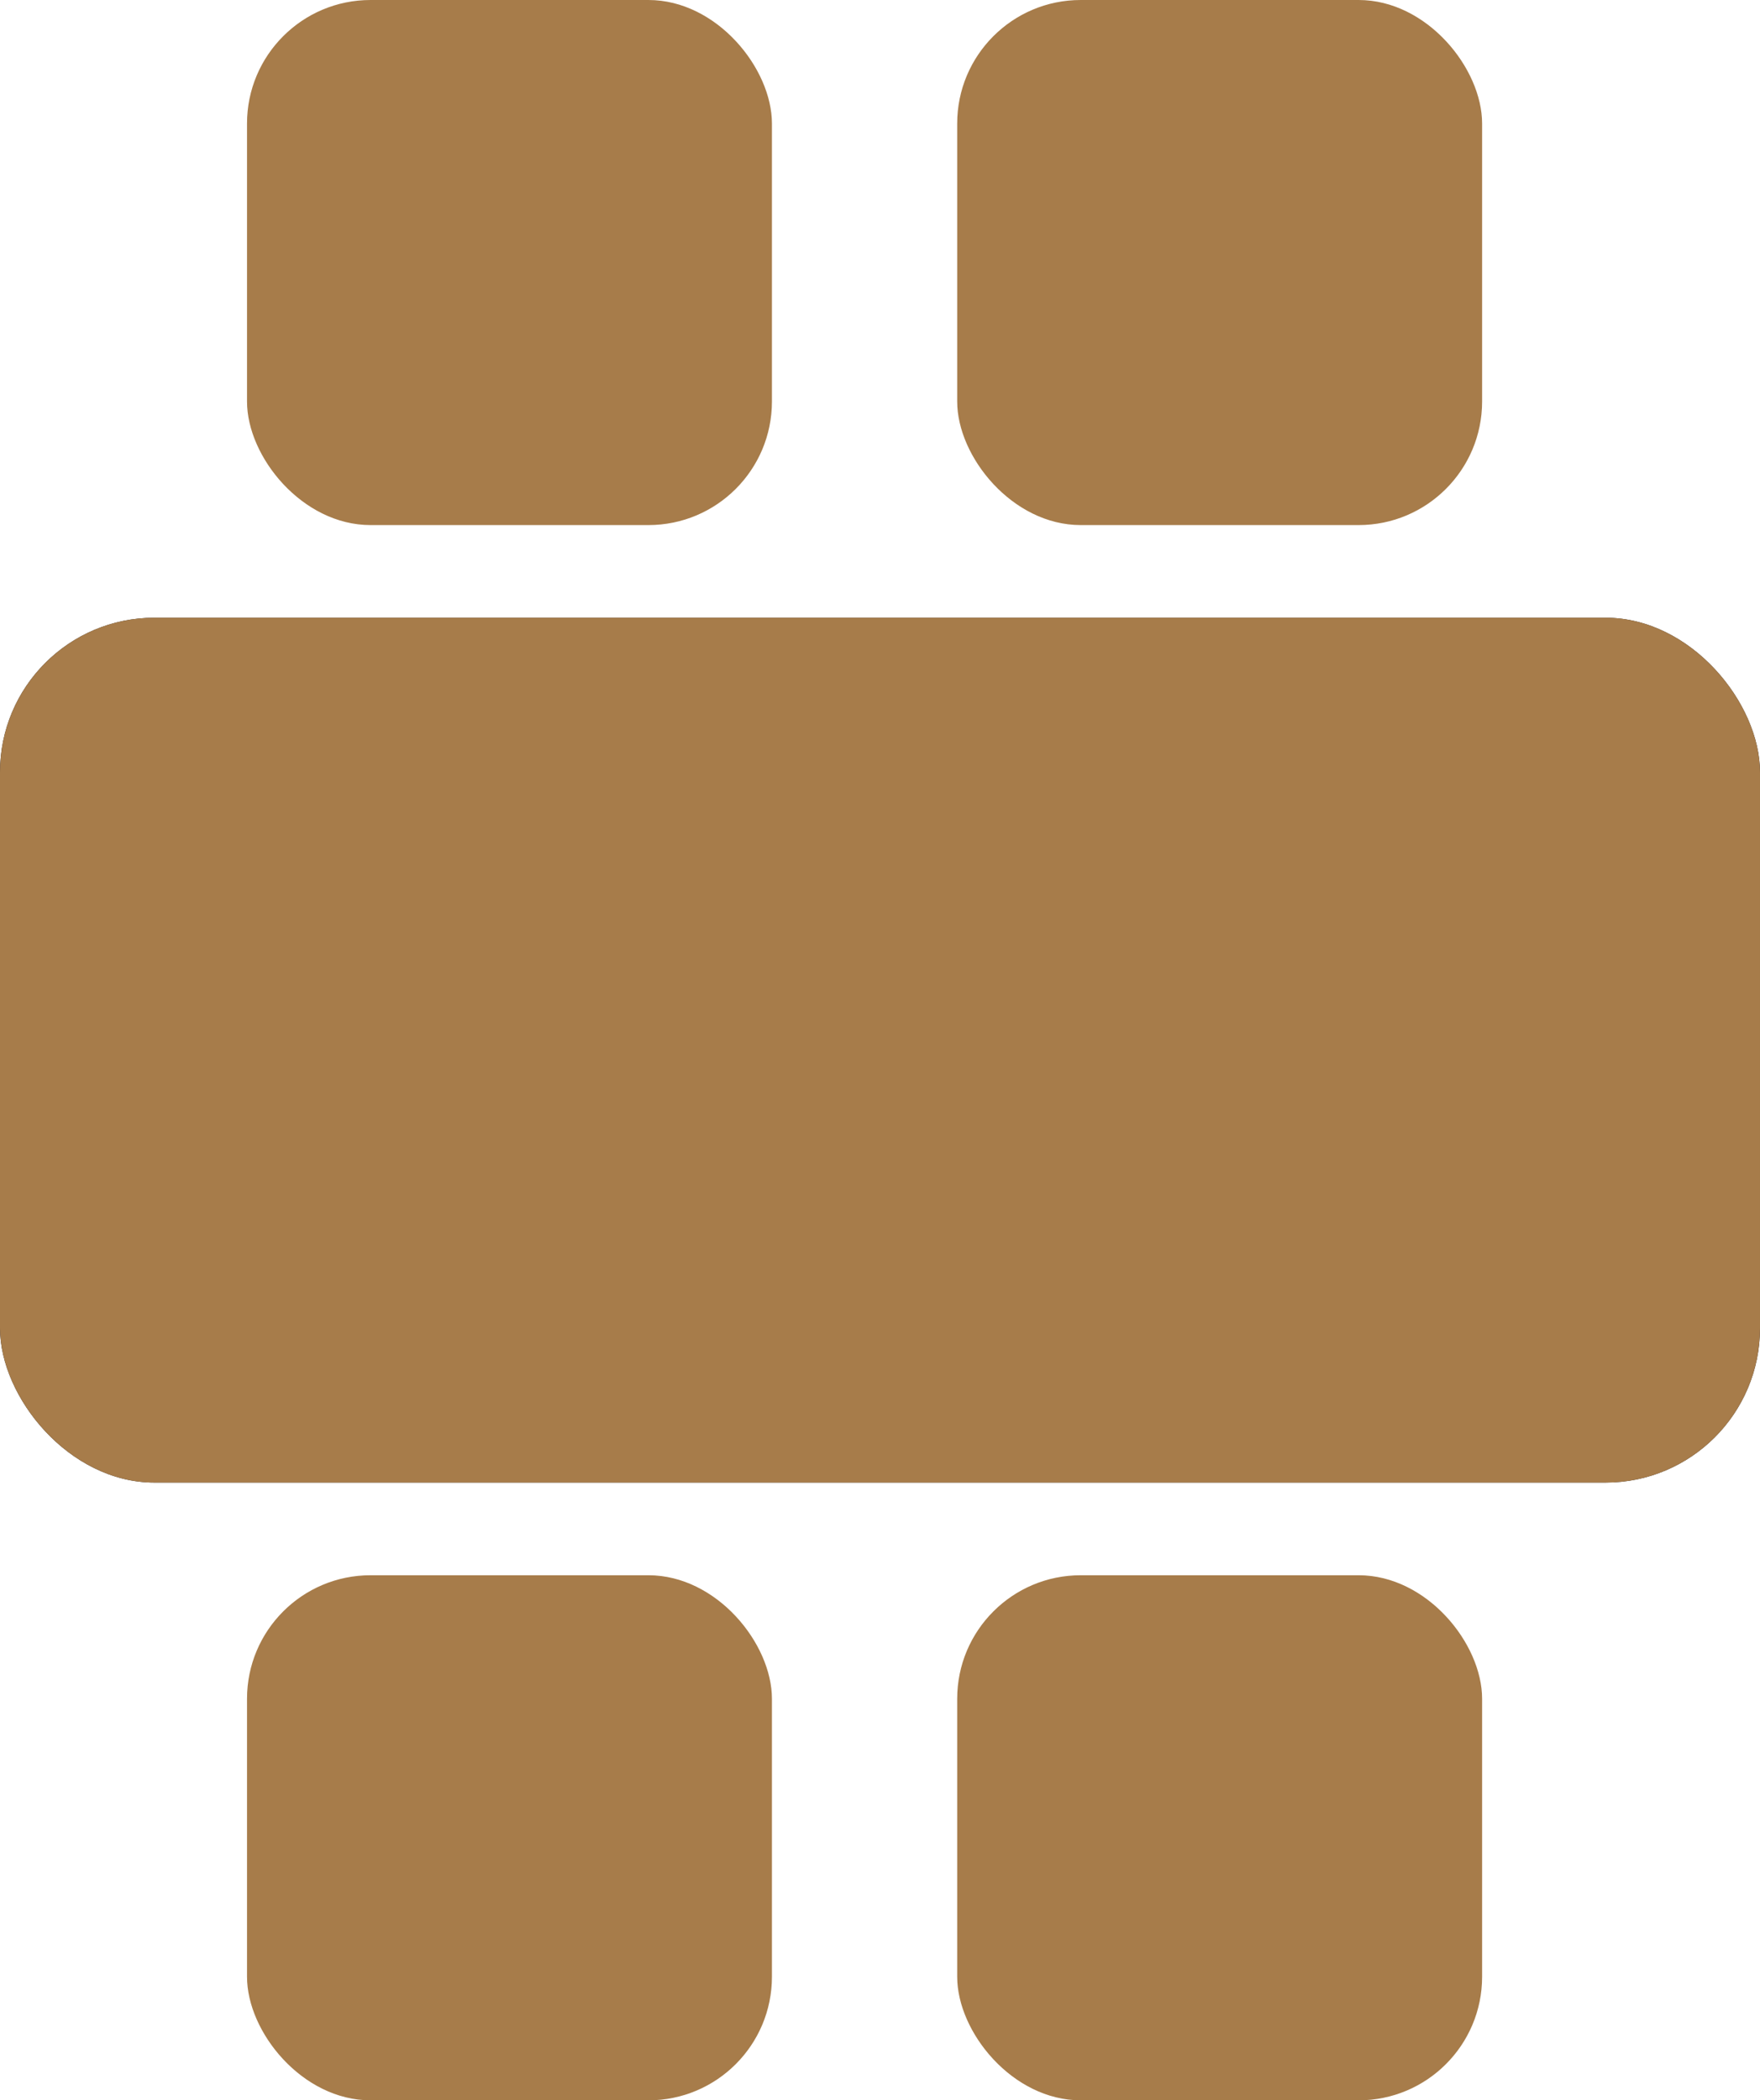 <svg width="57" height="68" viewBox="0 0 57 68" fill="none" xmlns="http://www.w3.org/2000/svg">
<rect y="20" width="57" height="28" rx="5" fill="#222025"/>
<rect y="20" width="57" height="28" rx="5" fill="#A77C4A"/>
<rect x="8" width="17" height="17" rx="4" fill="#A77C4A"/>
<rect x="8" y="51" width="17" height="17" rx="4" fill="#A77C4A"/>
<rect x="31" width="17" height="17" rx="4" fill="#A77C4A"/>
<rect x="31" y="51" width="17" height="17" rx="4" fill="#A77C4A"/>
</svg>
